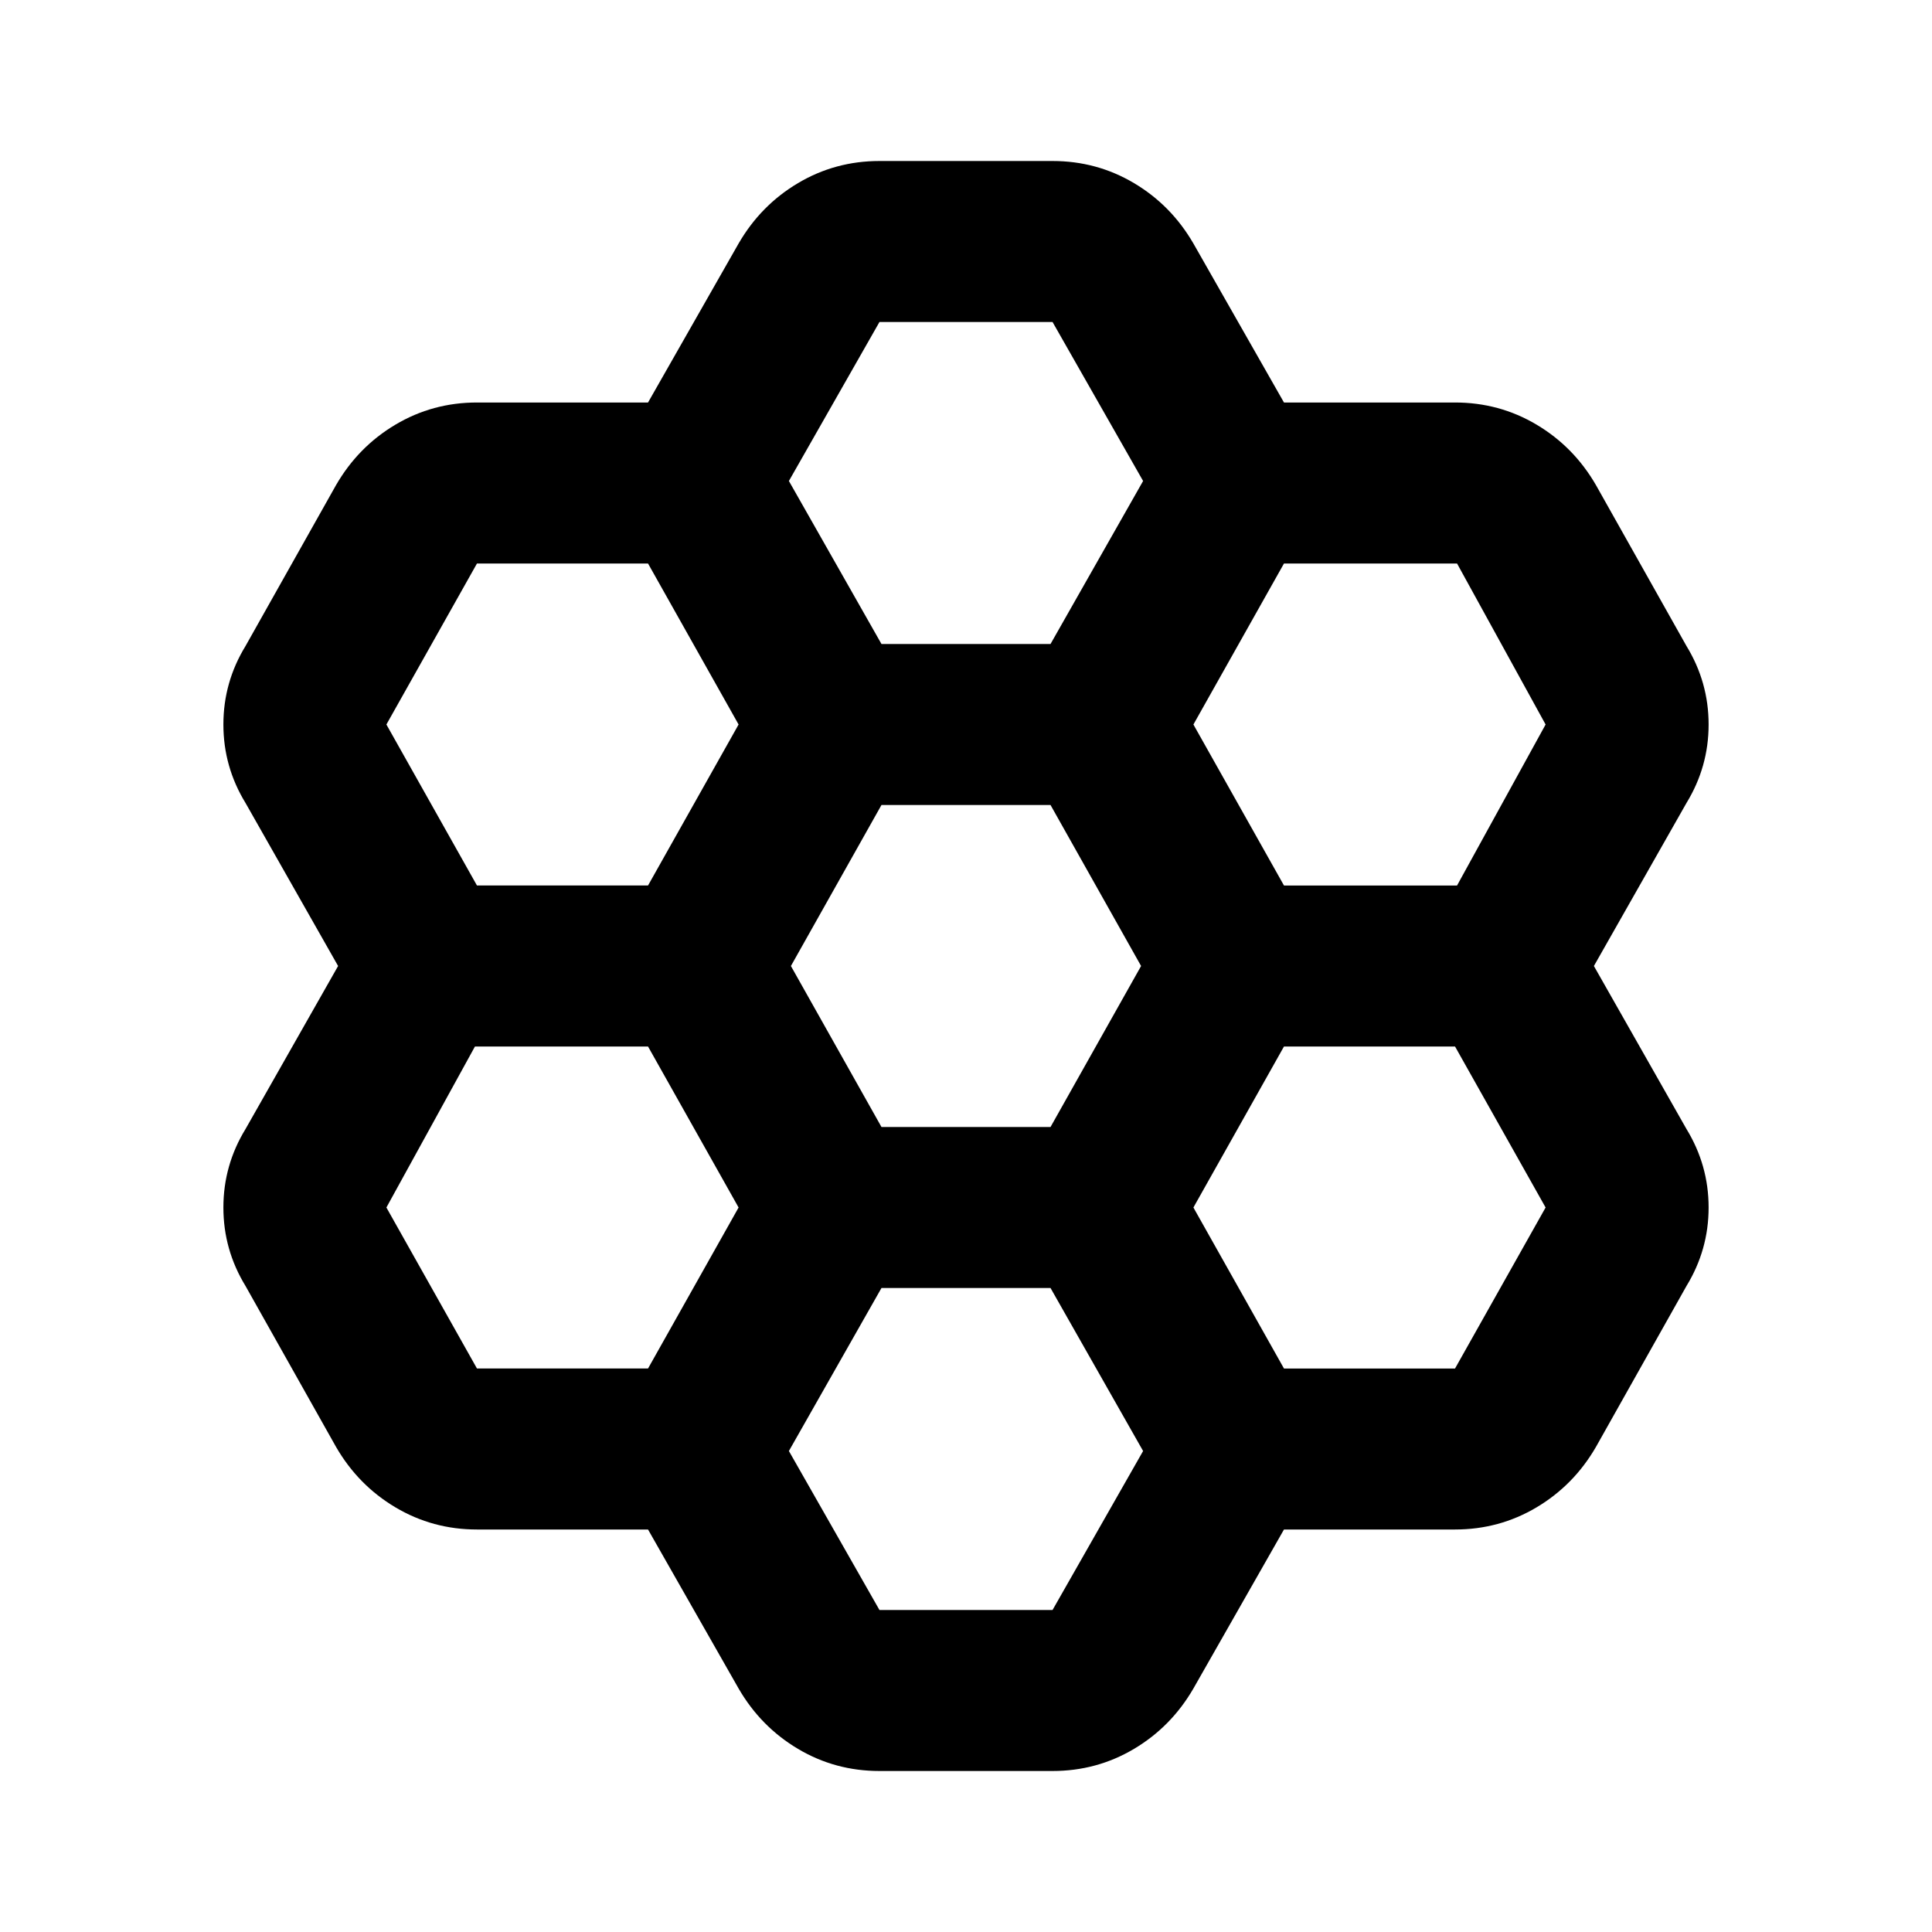 <svg aria-hidden="true" viewBox="0 -960 960 960" fill="currentColor">
  <path d="M322-200h-85q-22 0-40.5-11T167-241l-45-80q-11-18-11-39t11-39l46-81-46-81q-11-18-11-39t11-39l45-80q11-19 29.5-30t40.5-11h85l45-79q11-19 29.5-30t40.5-11h86q22 0 40.5 11t29.5 30l45 79h85q22 0 40.5 11t29.5 30l45 80q11 18 11 39t-11 39l-46 81 46 81q11 18 11 39t-11 39l-45 80q-11 19-29.5 30T723-200h-85l-45 79q-11 19-29.5 30T523-80h-86q-22 0-40.5-11T367-121l-45-79Zm316-320h86l44-80-44-80h-86l-45 80 45 80ZM438-400h84l45-80-45-80h-84l-45 80 45 80Zm0-240h84l46-81-45-79h-86l-45 79 46 81Zm-71 40-45-80h-85l-45 80 45 80h85l45-80Zm0 240-45-80h-86l-44 80 45 80h85l45-80Zm71 40-46 81 45 79h86l45-79-46-81h-84Zm200 40h85l45-80-45-80h-85l-45 80 45 80Z"/>
</svg>
